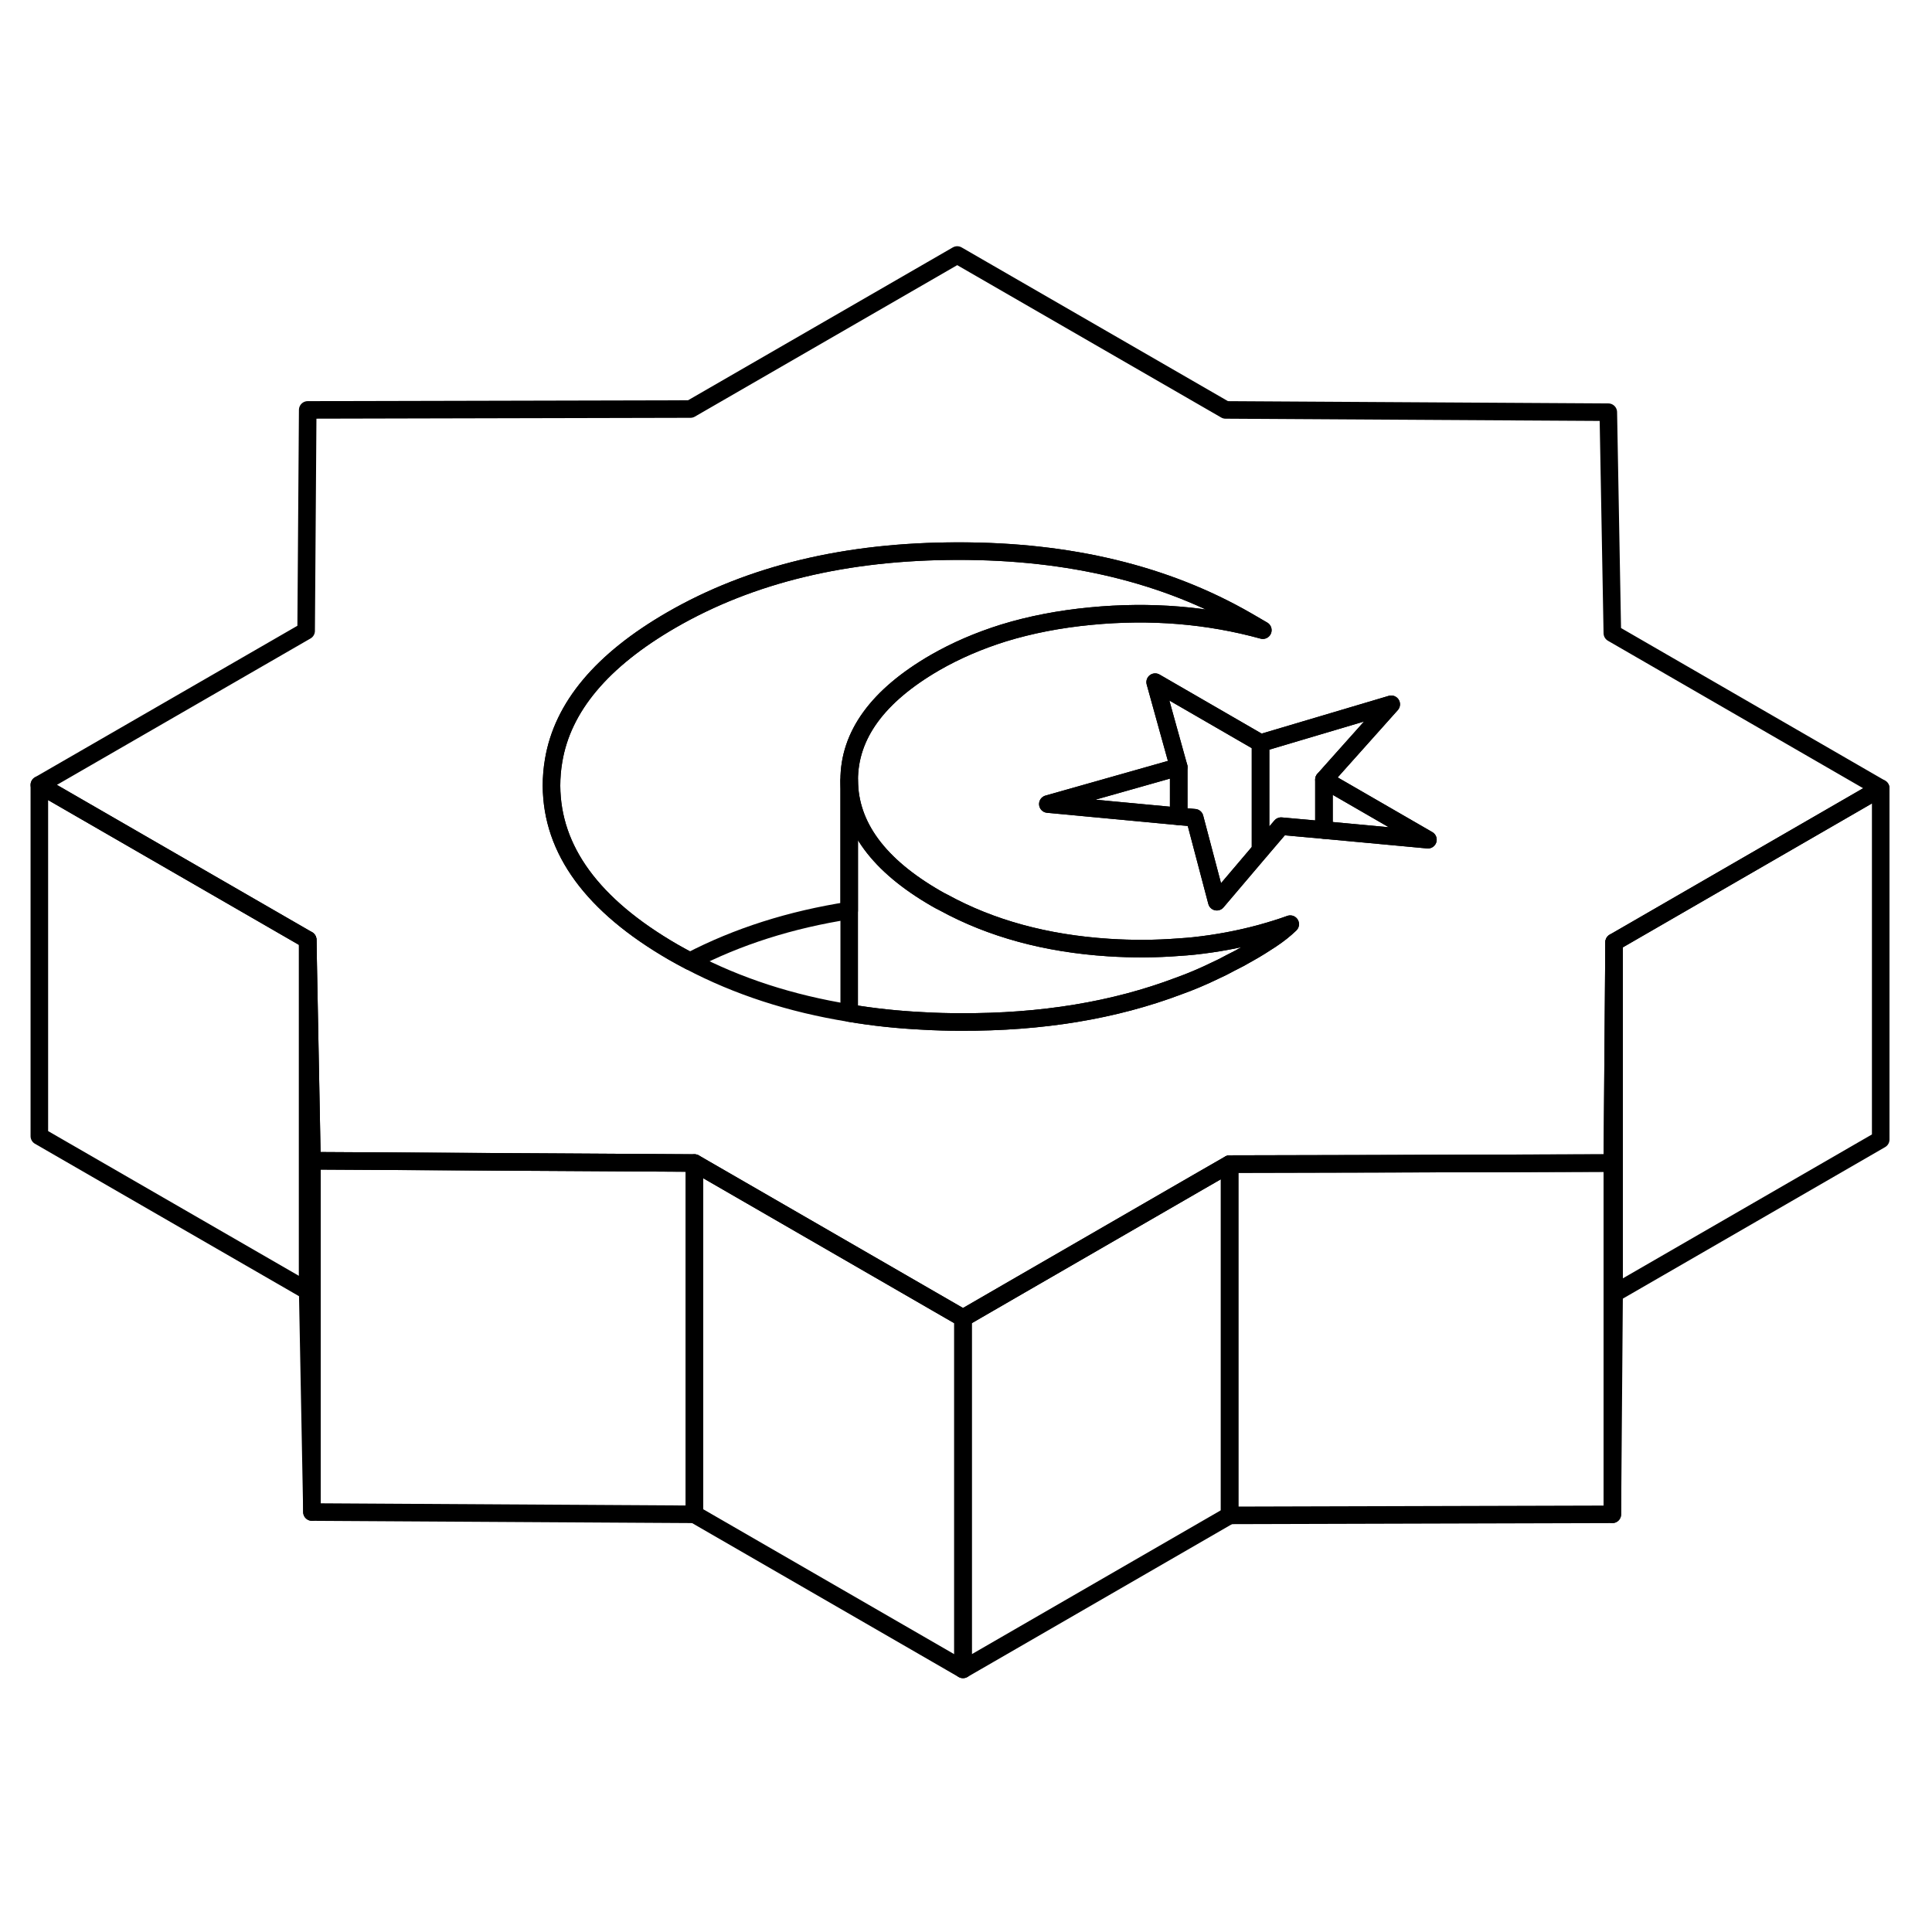 <svg width="24" height="24" viewBox="0 0 110 86" fill="none" xmlns="http://www.w3.org/2000/svg" stroke-width="1px" stroke-linecap="round" stroke-linejoin="round">
    <path d="M17.761 54.089V74.089L17.52 61.509V41.509L17.761 54.089Z" stroke="currentColor" stroke-linejoin="round"/>
    <path d="M91.8 24.049L91.57 11.469L69.78 11.339L54.5 2.519L39.31 11.289L17.52 11.339L17.43 23.919L2.24 32.688L17.45 41.468L17.52 41.508L17.76 54.089L31.53 54.169L39.54 54.218L54.83 63.048L58.13 61.139L68.22 55.309L70.01 54.279L78.61 54.258L91.8 54.218L91.88 44.099L91.9 41.649L107.08 32.879L91.8 24.049ZM72.36 41.489C72.16 41.618 71.97 41.739 71.77 41.868C71.55 42.008 71.32 42.139 71.09 42.269C70.75 42.469 70.4 42.659 70.05 42.829C69.76 42.989 69.46 43.139 69.15 43.279C68.49 43.599 67.81 43.889 67.11 44.139C63.44 45.529 59.31 46.209 54.69 46.188C53.97 46.188 53.27 46.169 52.58 46.129C51.12 46.059 49.71 45.908 48.35 45.678C45.02 45.139 42 44.158 39.28 42.728C38.96 42.559 38.64 42.389 38.33 42.209C33.73 39.549 31.42 36.398 31.4 32.739C31.4 32.248 31.44 31.779 31.52 31.308C32.03 28.248 34.27 25.588 38.23 23.299C42.75 20.689 48.19 19.378 54.55 19.378C60.91 19.369 66.39 20.698 70.99 23.349L71.9 23.878C68.78 23.018 65.51 22.749 62.1 23.079C60.32 23.249 58.67 23.569 57.14 24.038C55.73 24.479 54.43 25.038 53.23 25.729C49.97 27.619 48.34 29.858 48.35 32.438C48.37 35.029 50.02 37.269 53.3 39.158C53.44 39.239 53.58 39.319 53.73 39.389C56.43 40.868 59.56 41.718 63.11 41.949C64.48 42.038 65.82 42.029 67.11 41.928C67.4 41.908 67.69 41.889 67.97 41.858C69.28 41.718 70.55 41.479 71.77 41.149C72.34 40.989 72.91 40.819 73.46 40.618C73.14 40.928 72.77 41.218 72.36 41.489ZM75.38 35.258L72.94 35.038L71.77 36.408L69.28 39.339L68.02 34.559L67.11 34.478L59.66 33.779L67.11 31.669L66.49 29.439L65.77 26.839L71.77 30.308L79.21 28.099L76.28 31.378L75.38 32.389L81.3 35.809L75.38 35.258Z" stroke="currentColor" stroke-linejoin="round"/>
    <path d="M81.3 35.809L75.38 35.259V32.389L81.3 35.809Z" stroke="currentColor" stroke-linejoin="round"/>
    <path d="M79.211 28.099L76.281 31.379L75.381 32.389V35.259L72.941 35.039L71.77 36.409V30.309L79.211 28.099Z" stroke="currentColor" stroke-linejoin="round"/>
    <path d="M67.11 31.669V34.479L59.66 33.779L67.11 31.669Z" stroke="currentColor" stroke-linejoin="round"/>
    <path d="M71.77 30.309V36.409L69.281 39.339L68.02 34.559L67.111 34.479V31.669L66.491 29.439L65.77 26.839L71.77 30.309Z" stroke="currentColor" stroke-linejoin="round"/>
    <path d="M73.461 40.618C73.141 40.928 72.771 41.218 72.361 41.489C72.161 41.618 71.971 41.739 71.77 41.868C71.55 42.008 71.321 42.139 71.091 42.269C70.751 42.468 70.4 42.658 70.05 42.828C69.76 42.989 69.46 43.138 69.15 43.278C68.49 43.598 67.811 43.889 67.111 44.139C63.441 45.529 59.311 46.209 54.691 46.188C53.971 46.188 53.271 46.169 52.581 46.129C51.121 46.059 49.711 45.908 48.351 45.678V32.438C48.371 35.029 50.02 37.268 53.3 39.158C53.441 39.238 53.581 39.319 53.731 39.389C56.431 40.868 59.561 41.718 63.111 41.949C64.481 42.038 65.821 42.029 67.111 41.928C67.401 41.908 67.691 41.889 67.971 41.858C69.281 41.718 70.55 41.478 71.77 41.148C72.341 40.989 72.911 40.819 73.461 40.618Z" stroke="currentColor" stroke-linejoin="round"/>
    <path d="M71.9 23.879C68.78 23.019 65.51 22.749 62.1 23.079C60.321 23.249 58.67 23.569 57.14 24.039C55.73 24.479 54.431 25.039 53.23 25.729C49.971 27.619 48.34 29.859 48.35 32.439V39.839C45.011 40.359 41.99 41.319 39.28 42.729C38.96 42.559 38.64 42.389 38.33 42.209C33.73 39.549 31.42 36.399 31.4 32.739C31.4 32.249 31.44 31.779 31.52 31.309C32.03 28.249 34.27 25.589 38.23 23.299C42.751 20.689 48.19 19.379 54.55 19.379C60.91 19.369 66.391 20.699 70.99 23.349L71.9 23.879Z" stroke="currentColor" stroke-linejoin="round"/>
    <path d="M107.08 32.879V52.879L91.9 61.649V41.649L107.08 32.879Z" stroke="currentColor" stroke-linejoin="round"/>
    <path d="M91.9 41.648V61.648L91.8 74.218V54.218L91.88 44.098L91.9 41.648Z" stroke="currentColor" stroke-linejoin="round"/>
    <path d="M70.01 54.278V74.278L54.83 83.048V63.048L58.13 61.138L68.22 55.308L70.01 54.278Z" stroke="currentColor" stroke-linejoin="round"/>
    <path d="M91.8 54.219V74.219L70.01 74.279V54.279L78.61 54.259L91.8 54.219Z" stroke="currentColor" stroke-linejoin="round"/>
    <path d="M54.83 63.049V83.049L39.54 74.219V54.219L54.83 63.049Z" stroke="currentColor" stroke-linejoin="round"/>
    <path d="M39.54 54.219V74.219L17.76 74.089V54.089L31.53 54.169L39.54 54.219Z" stroke="currentColor" stroke-linejoin="round"/>
    <path d="M17.52 41.508V61.508L2.24 52.688V32.688L17.45 41.468L17.52 41.508Z" stroke="currentColor" stroke-linejoin="round"/>
</svg>